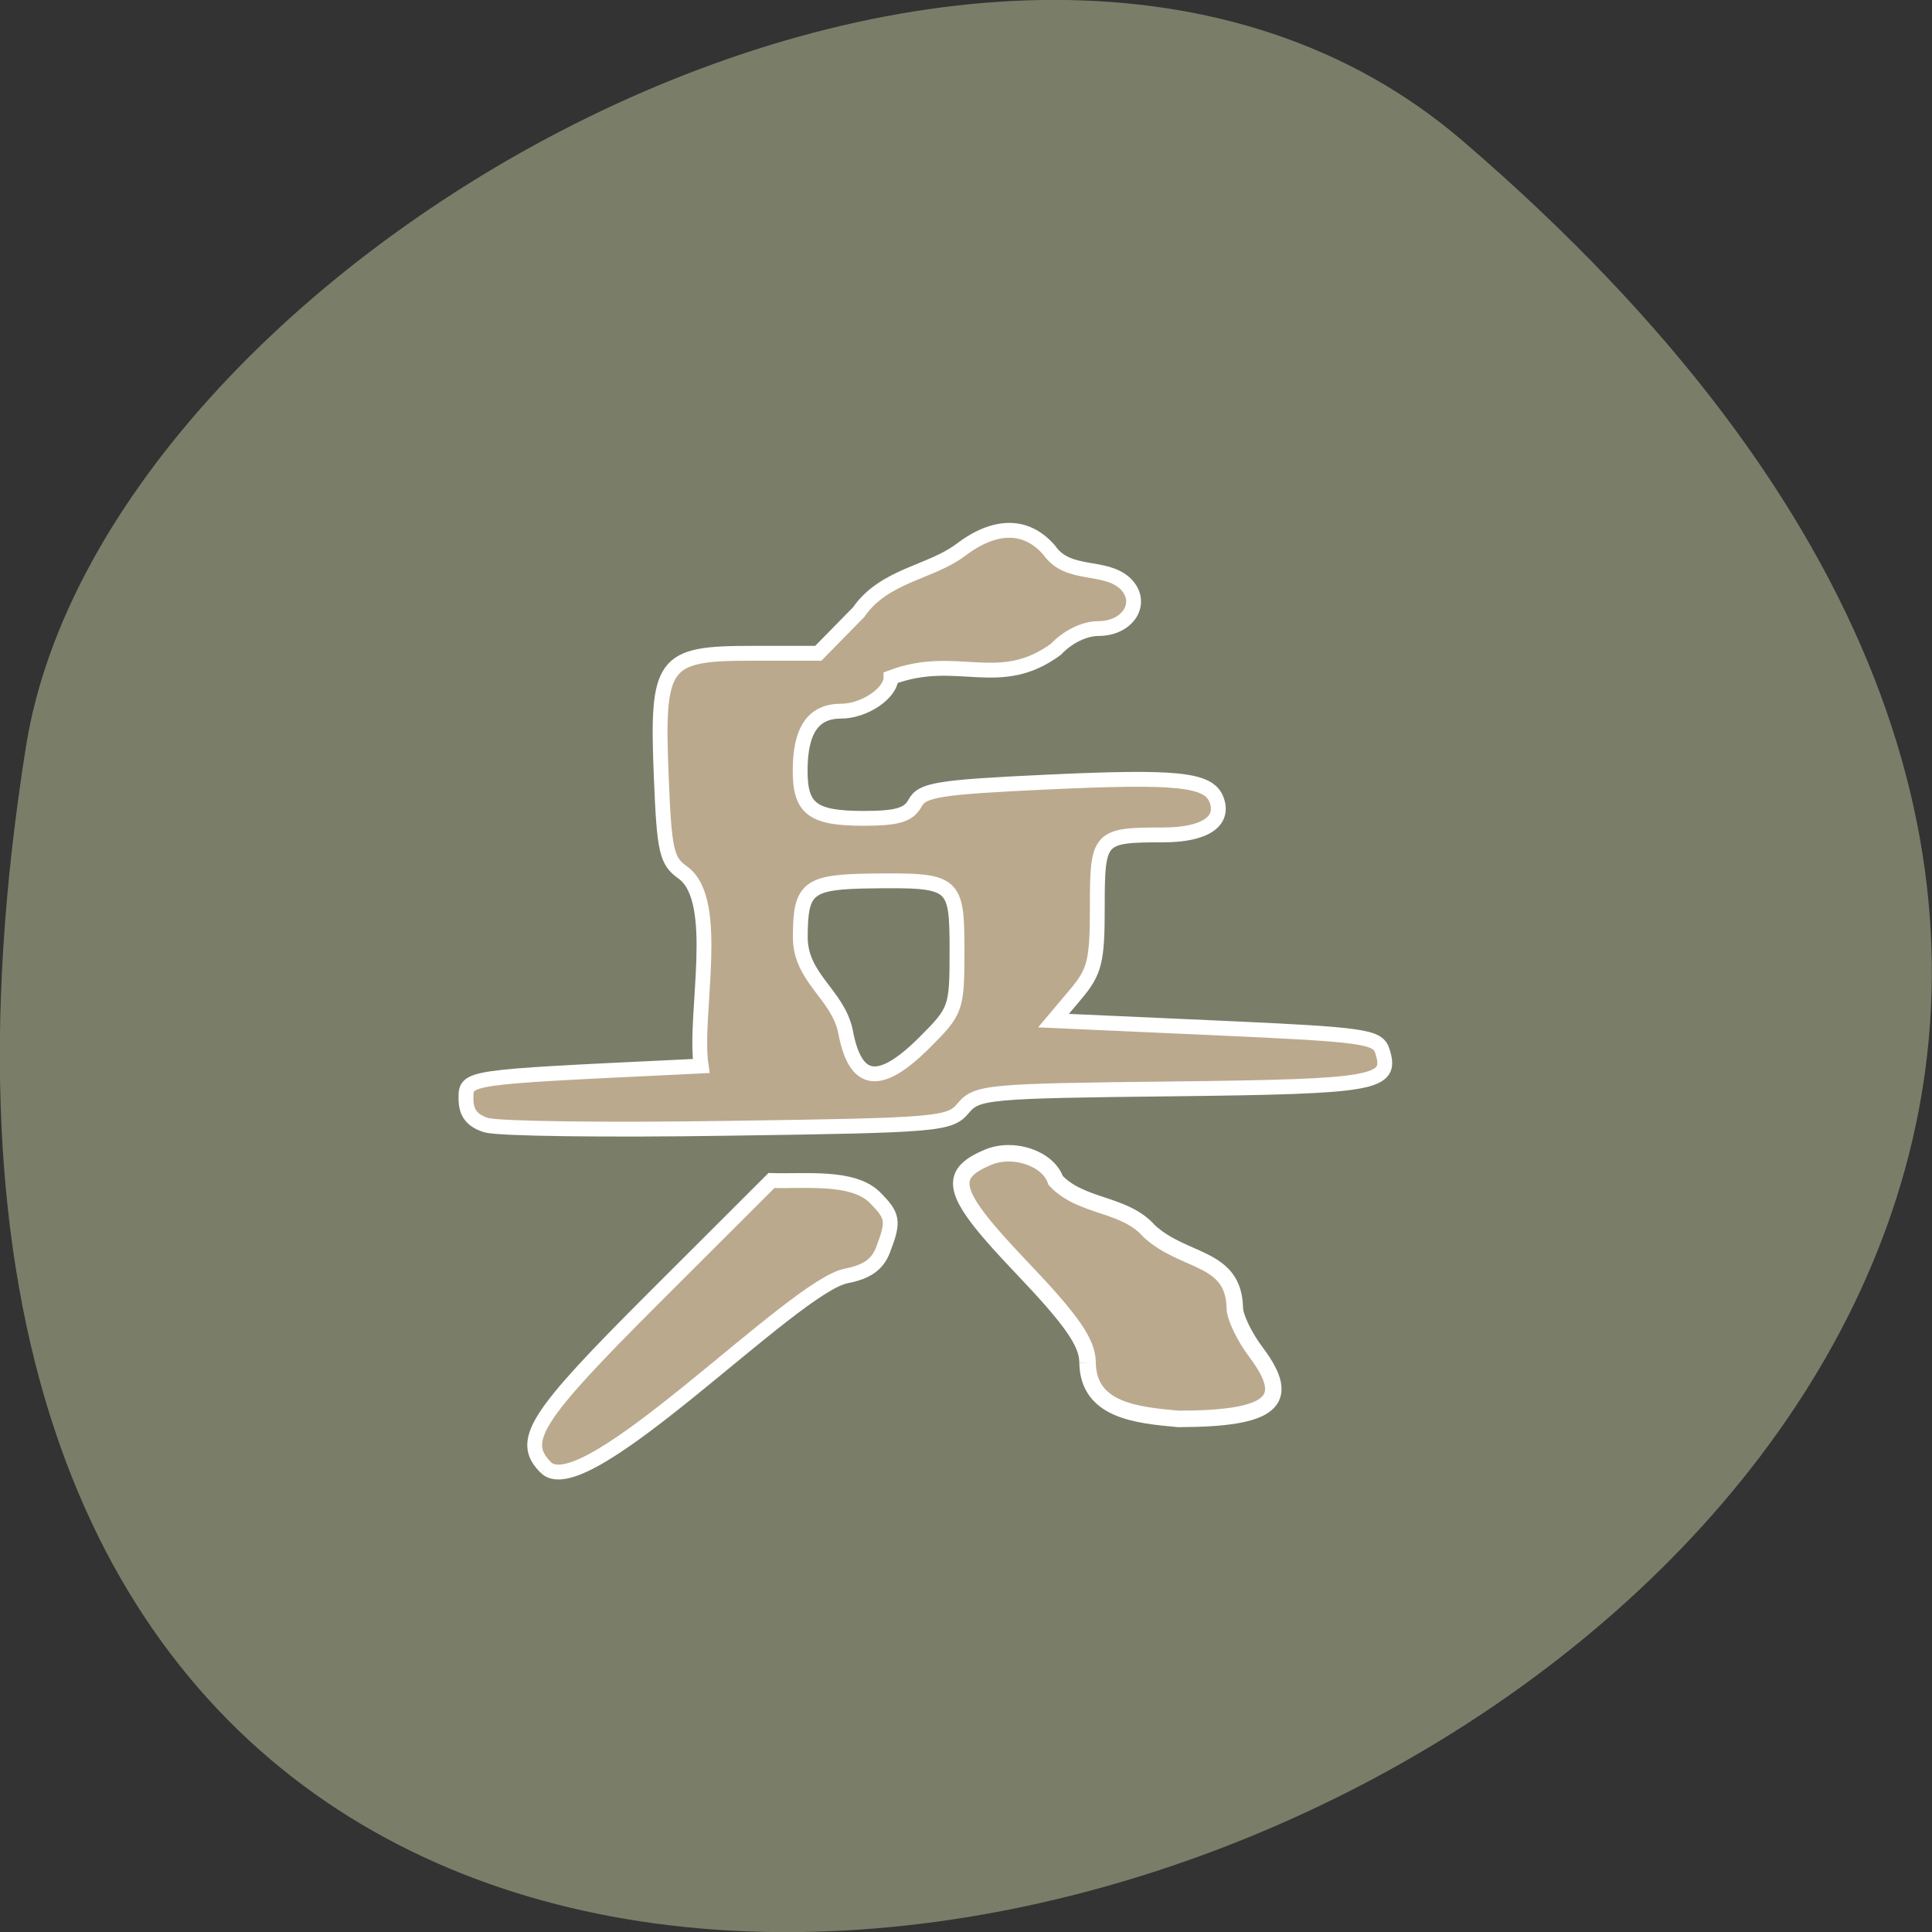 <svg xmlns="http://www.w3.org/2000/svg" viewBox="0 0 48 48"><rect x="0" y="0" width="48" height="48" fill="#333333" stroke="none"/><path d="m 36.34 3.5 c 42.25 36.27 -44.621 71.14 -35.695 15.05 c 1.957 -12.301 24.309 -24.824 35.695 -15.05" fill="#7a7e69"/><g fill="#bba98e" stroke="#fff"><g stroke-width="1.96"><path d="m 64.31 148.71 c -1.938 -0.604 -2.729 -1.625 -2.729 -3.521 c 0 -2.854 -0.313 -2.813 28.08 -4.167 l 3 -0.146 c -1.021 -6.688 2.729 -21.854 -2.417 -25.563 c -2.167 -1.521 -2.458 -2.854 -2.854 -12.604 c -0.625 -15.313 0.146 -16.375 11.938 -16.375 h 8.813 l 5.333 -5.438 c 3.375 -4.875 9.458 -5.208 13.438 -8.188 c 4.604 -3.5 8.708 -3.5 11.75 0 c 2.479 3.604 7.333 1.833 10.08 4.438 c 2.479 2.479 0.375 5.917 -3.583 5.917 c -1.833 0 -4.063 1.083 -5.604 2.729 c -7.542 5.563 -13.08 0.438 -21.813 3.75 c 0 2.063 -3.521 4.438 -6.583 4.438 c -3.688 0 -5.417 2.5 -5.417 7.896 c 0 5.02 1.667 6.271 8.354 6.271 c 4.479 0 5.979 -0.438 6.833 -2.02 c 0.938 -1.75 3.083 -2.104 17.375 -2.771 c 17.292 -0.813 21.417 -0.375 22.458 2.313 c 1.104 2.896 -1.563 4.667 -7.083 4.667 c -8.458 0 -8.667 0.229 -8.667 9.5 c 0 7.25 -0.333 8.563 -2.896 11.604 l -2.896 3.438 l 21.396 0.958 c 19.875 0.896 21.458 1.125 22.08 3.104 c 1.354 4.271 -0.771 4.646 -27.667 4.958 c -24.563 0.271 -25.938 0.396 -27.729 2.542 c -1.792 2.146 -3.208 2.271 -31.08 2.667 c -16.06 0.25 -30.417 0.063 -31.917 -0.417 m 57.917 -10.958 c 4.125 -4.125 4.25 -4.438 4.25 -12.04 c 0 -9.208 -0.25 -9.396 -11.271 -9.271 c -8.417 0.104 -9.417 0.875 -9.438 7.292 c -0.083 5.521 4.958 7.646 5.979 12.625 c 1.292 6.958 4.5 7.375 10.479 1.396" transform="scale(0.188)"/><path d="m 68.895 151.55 c -3.542 -3.542 -1.583 -6.625 14.25 -22.438 l 15.542 -15.521 c 4.354 0.146 10.667 -0.646 13.604 2.188 c 2.479 2.479 2.604 3.146 1.146 6.958 c -0.729 1.938 -2.146 2.938 -4.833 3.458 c -7 1.292 -34.458 30.333 -39.708 25.354" transform="matrix(0.188 0 0 0.188 0.614 7.974)"/></g><path d="m 140.46 137.68 c 0 -2.646 -2.042 -5.583 -8.75 -12.625 c -9.25 -9.708 -10 -12.167 -4.438 -14.521 c 3.375 -1.438 7.979 0.125 8.979 3.063 c 3.417 3.625 9.06 2.938 12.354 6.688 c 4.604 4.25 11.167 3.25 11.313 10.146 c 0 1.188 1.271 3.833 2.833 5.896 c 4.833 6.438 2.125 8.75 -10.292 8.771 c -5.458 -0.5 -11.896 -1.083 -12 -7.417" transform="matrix(0.188 0 0 0.188 0.614 7.974)" stroke-width="2.177"/></g></svg>